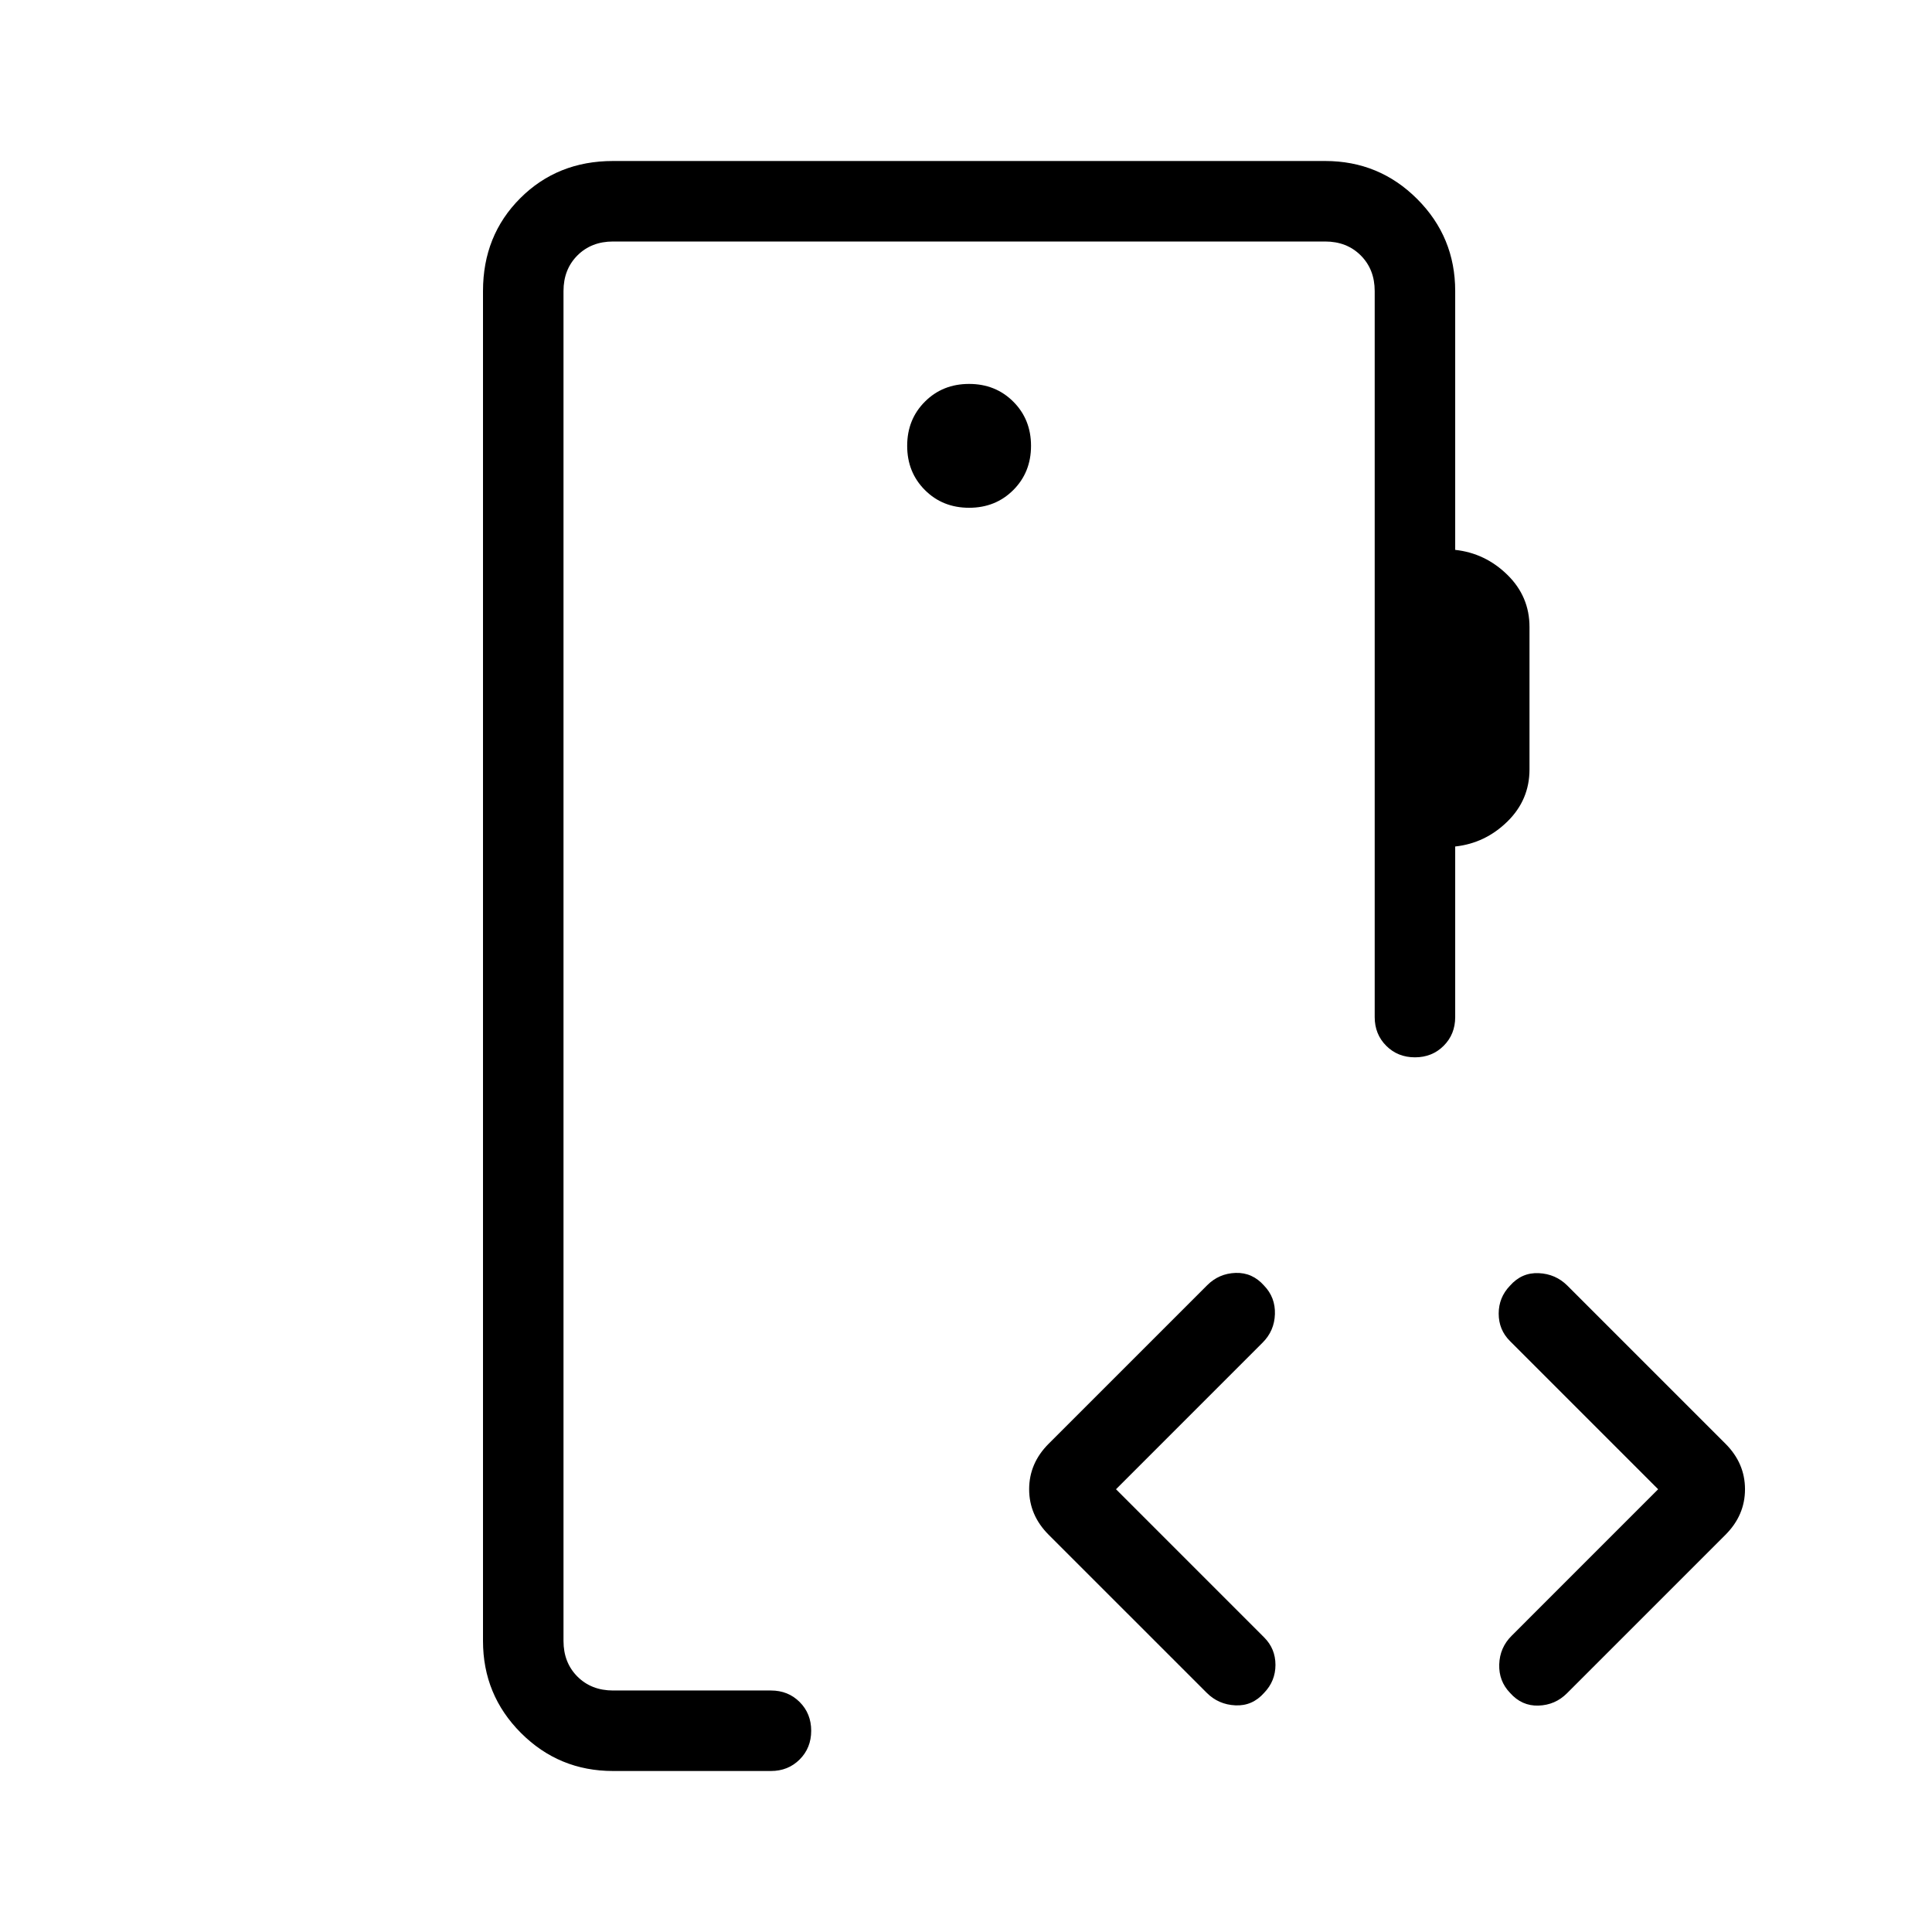 <svg xmlns="http://www.w3.org/2000/svg" height="24" viewBox="0 -960 960 960" width="24"><path d="M280-120v-720 720Zm201.54-587.69q13.15 0 21.96-8.81t8.81-21.96q0-13.16-8.81-21.96-8.81-8.81-21.96-8.81-13.16 0-21.96 8.81-8.81 8.8-8.81 21.96 0 13.15 8.81 21.96 8.8 8.81 21.96 8.81ZM304.62-80q-26.85 0-45.74-18.88Q240-117.77 240-144.62v-670.76q0-27.62 18.5-46.12Q277-880 304.62-880h353.84q26.85 0 45.73 18.88 18.89 18.89 18.89 45.74v128.61Q738-685.15 749-674.38q11 10.76 11 25.92v70.77q0 15.15-11 25.92-11 10.77-25.92 12.39v84.76q0 8.54-5.73 14.27t-14.27 5.73q-8.54 0-14.27-5.73t-5.73-14.27v-360.76q0-10.77-6.93-17.7-6.92-6.92-17.69-6.92H304.62q-10.77 0-17.7 6.92-6.92 6.93-6.92 17.7v670.76q0 10.77 6.92 17.7 6.93 6.92 17.7 6.92h78.46q8.54 0 14.27 5.73t5.73 14.27q0 8.54-5.73 14.27T383.08-80h-78.46Zm249.92-140 73.61 73.62q5.62 5.61 5.62 13.65t-5.62 13.88q-5.84 6.62-14.27 6.23-8.42-.38-14.26-6.23l-78.54-78.53q-9.7-9.7-9.7-22.62 0-12.92 9.7-22.62l78.77-78.76q5.84-5.85 14.15-6.12 8.31-.27 14.15 6.35 5.62 5.84 5.35 14.15-.27 8.31-6.12 14.15L554.54-220Zm269.38 0-73.61-73.62q-5.62-5.61-5.62-13.65t5.62-13.88q5.84-6.62 14.27-6.23 8.42.38 14.27 6.23l78.53 78.53q9.7 9.7 9.7 22.62 0 12.92-9.7 22.62l-78.76 78.76q-5.85 5.85-14.16 6.12-8.31.27-14.15-6.35-5.62-5.84-5.35-14.15.27-8.31 6.12-14.15L823.92-220Z"/></svg>